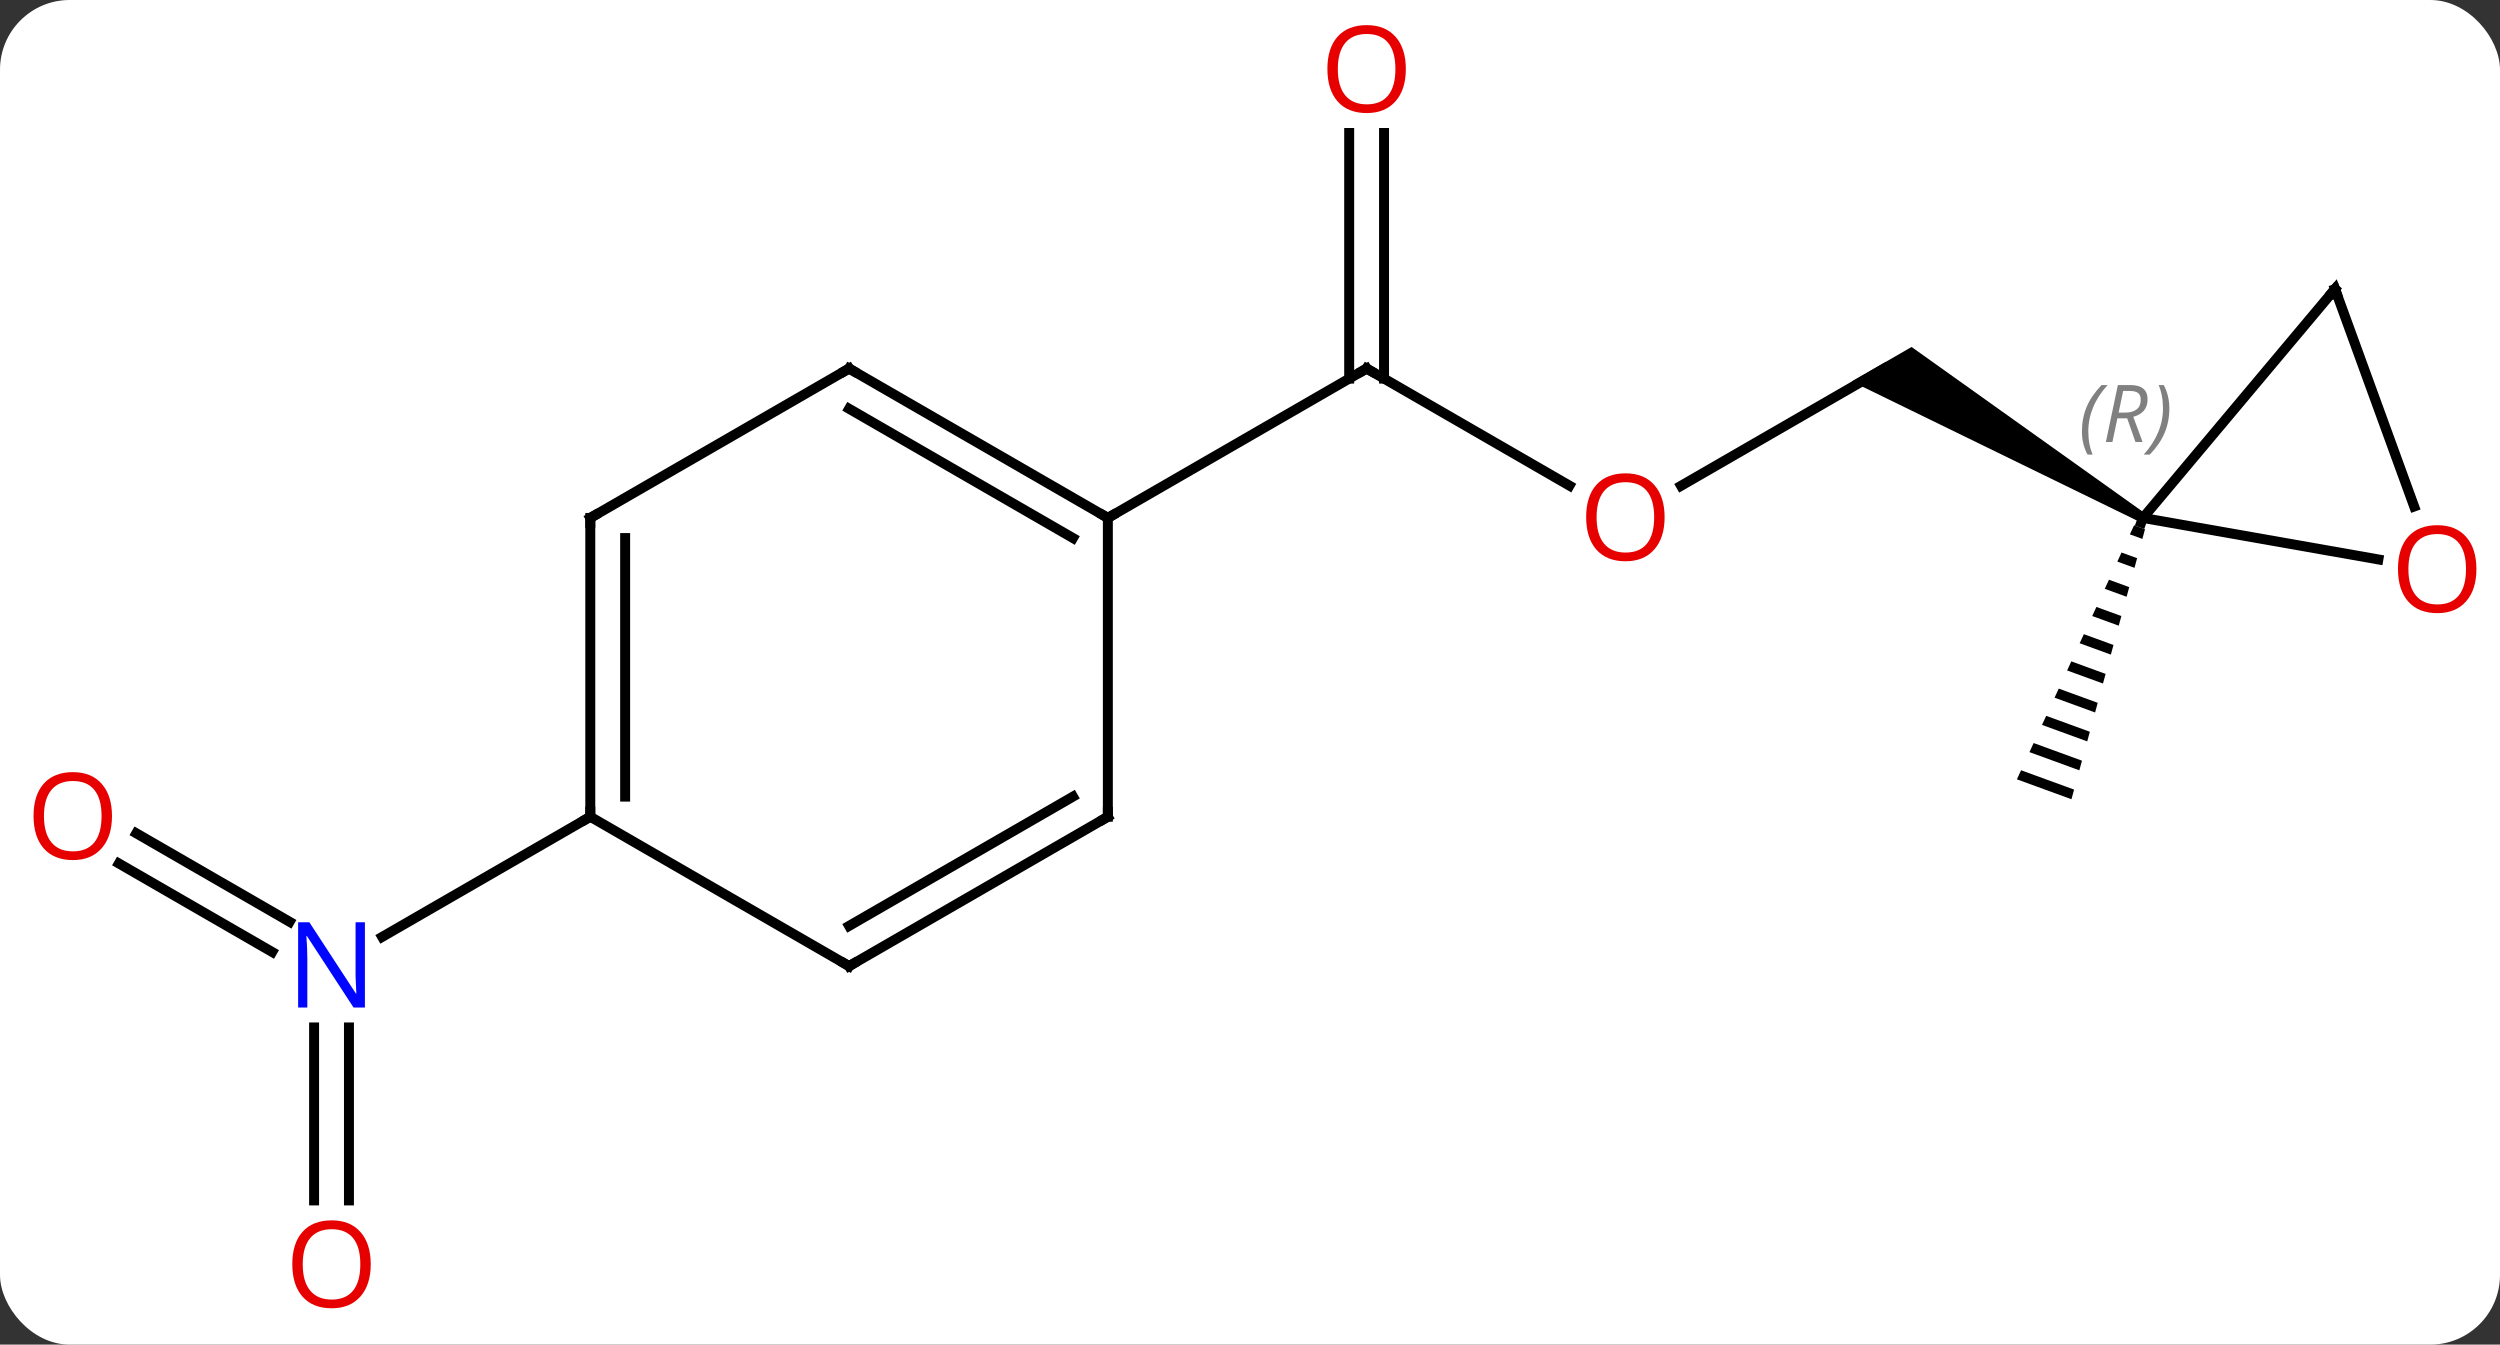 <svg width="251" viewBox="0 0 251 135" style="fill-opacity:1; color-rendering:auto; color-interpolation:auto; text-rendering:auto; stroke:black; stroke-linecap:square; stroke-miterlimit:10; shape-rendering:auto; stroke-opacity:1; fill:black; stroke-dasharray:none; font-weight:normal; stroke-width:1; font-family:'Open Sans'; font-style:normal; stroke-linejoin:miter; font-size:12; stroke-dashoffset:0; image-rendering:auto;" height="135" class="cas-substance-image" xmlns:xlink="http://www.w3.org/1999/xlink" xmlns="http://www.w3.org/2000/svg"><rect x="0" y="0" width="251" height="135" fill="#333333" stroke="none"/><svg class="cas-substance-single-component"><rect y="0" x="0" width="251" stroke="none" ry="7" rx="7" height="135" fill="white" class="cas-substance-group"/><svg y="0" x="0" width="251" viewBox="0 0 251 135" style="fill:black;" height="135" class="cas-substance-single-component-image"><svg><g><g transform="translate(126,67)" style="text-rendering:geometricPrecision; color-rendering:optimizeQuality; color-interpolation:linearRGB; stroke-linecap:butt; image-rendering:optimizeQuality;"><line y2="-18.226" y1="-30" x2="42.776" x1="63.171" style="fill:none;"/><path style="stroke:none;" d="M89.401 -15.433 L88.901 -14.567 L59.921 -28.701 L65.921 -32.165 Z"/><line y2="-30" y1="-18.241" x2="11.208" x1="31.574" style="fill:none;"/><line y2="-53.648" y1="-28.99" x2="12.958" x1="12.958" style="fill:none;"/><line y2="-53.648" y1="-28.99" x2="9.458" x1="9.458" style="fill:none;"/><line y2="-15" y1="-30" x2="-14.772" x1="11.208" style="fill:none;"/><path style="stroke:none;" d="M88.261 -14.26 L87.841 -13.35 L89.094 -12.893 L89.357 -13.861 L88.261 -14.26 ZM87.001 -11.528 L86.58 -10.617 L88.303 -9.989 L88.566 -10.957 L87.001 -11.528 ZM85.74 -8.795 L85.32 -7.884 L87.512 -7.085 L87.775 -8.053 L85.74 -8.795 ZM84.48 -6.062 L84.059 -5.151 L86.721 -4.181 L86.984 -5.149 L84.48 -6.062 ZM83.219 -3.329 L82.799 -2.418 L85.93 -1.276 L86.193 -2.244 L83.219 -3.329 ZM81.959 -0.597 L81.538 0.314 L85.139 1.627 L85.403 0.659 L81.959 -0.597 ZM80.698 2.136 L80.278 3.047 L84.348 4.532 L84.612 3.563 L80.698 2.136 ZM79.437 4.869 L79.017 5.78 L83.557 7.436 L83.821 6.468 L79.437 4.869 ZM78.177 7.601 L77.757 8.512 L82.766 10.34 L83.03 9.372 L78.177 7.601 ZM76.916 10.334 L76.496 11.245 L76.496 11.245 L81.975 13.244 L81.975 13.244 L82.239 12.276 L76.916 10.334 Z"/><line y2="16.663" y1="25.549" x2="-112.315" x1="-96.924" style="fill:none;"/><line y2="19.694" y1="28.58" x2="-114.065" x1="-98.674" style="fill:none;"/><line y2="53.523" y1="36.156" x2="-94.465" x1="-94.465" style="fill:none;"/><line y2="53.523" y1="36.156" x2="-90.965" x1="-90.965" style="fill:none;"/><line y2="15" y1="27.065" x2="-66.735" x1="-87.631" style="fill:none;"/><line y2="-37.98" y1="-15" x2="108.435" x1="89.151" style="fill:none;"/><line y2="-10.833" y1="-15" x2="112.788" x1="89.151" style="fill:none;"/><line y2="-16.148" y1="-37.98" x2="116.382" x1="108.435" style="fill:none;"/><line y2="-30" y1="-15" x2="-40.752" x1="-14.772" style="fill:none;"/><line y2="-25.959" y1="-12.979" x2="-40.752" x1="-18.272" style="fill:none;"/><line y2="15" y1="-15" x2="-14.772" x1="-14.772" style="fill:none;"/><line y2="-15" y1="-30" x2="-66.735" x1="-40.752" style="fill:none;"/><line y2="30" y1="15" x2="-40.752" x1="-14.772" style="fill:none;"/><line y2="25.959" y1="12.979" x2="-40.752" x1="-18.272" style="fill:none;"/><line y2="15" y1="-15" x2="-66.735" x1="-66.735" style="fill:none;"/><line y2="12.979" y1="-12.979" x2="-63.235" x1="-63.235" style="fill:none;"/><line y2="15" y1="30" x2="-66.735" x1="-40.752" style="fill:none;"/></g><g transform="translate(126,67)" style="fill:rgb(230,0,0); text-rendering:geometricPrecision; color-rendering:optimizeQuality; image-rendering:optimizeQuality; font-family:'Open Sans'; stroke:rgb(230,0,0); color-interpolation:linearRGB;"><path style="stroke:none;" d="M41.126 -15.07 Q41.126 -13.008 40.086 -11.828 Q39.047 -10.648 37.204 -10.648 Q35.313 -10.648 34.282 -11.812 Q33.251 -12.977 33.251 -15.086 Q33.251 -17.18 34.282 -18.328 Q35.313 -19.477 37.204 -19.477 Q39.063 -19.477 40.094 -18.305 Q41.126 -17.133 41.126 -15.07 ZM34.297 -15.07 Q34.297 -13.336 35.04 -12.43 Q35.782 -11.523 37.204 -11.523 Q38.626 -11.523 39.352 -12.422 Q40.079 -13.32 40.079 -15.07 Q40.079 -16.805 39.352 -17.695 Q38.626 -18.586 37.204 -18.586 Q35.782 -18.586 35.04 -17.688 Q34.297 -16.789 34.297 -15.07 Z"/></g><g transform="translate(126,67)" style="stroke-linecap:butt; text-rendering:geometricPrecision; color-rendering:optimizeQuality; image-rendering:optimizeQuality; font-family:'Open Sans'; color-interpolation:linearRGB; stroke-miterlimit:5;"><path style="fill:none;" d="M11.641 -29.75 L11.208 -30 L10.775 -29.75"/><path style="fill:rgb(230,0,0); stroke:none;" d="M15.146 -60.07 Q15.146 -58.008 14.106 -56.828 Q13.067 -55.648 11.224 -55.648 Q9.333 -55.648 8.302 -56.812 Q7.271 -57.977 7.271 -60.086 Q7.271 -62.18 8.302 -63.328 Q9.333 -64.477 11.224 -64.477 Q13.083 -64.477 14.114 -63.305 Q15.146 -62.133 15.146 -60.07 ZM8.317 -60.07 Q8.317 -58.336 9.06 -57.43 Q9.802 -56.523 11.224 -56.523 Q12.646 -56.523 13.372 -57.422 Q14.099 -58.32 14.099 -60.07 Q14.099 -61.805 13.372 -62.695 Q12.646 -63.586 11.224 -63.586 Q9.802 -63.586 9.06 -62.688 Q8.317 -61.789 8.317 -60.07 Z"/><path style="fill:rgb(0,5,255); stroke:none;" d="M-89.363 34.156 L-90.504 34.156 L-95.192 26.969 L-95.238 26.969 Q-95.145 28.234 -95.145 29.281 L-95.145 34.156 L-96.067 34.156 L-96.067 25.594 L-94.942 25.594 L-90.27 32.75 L-90.223 32.75 Q-90.223 32.594 -90.27 31.734 Q-90.317 30.875 -90.301 30.5 L-90.301 25.594 L-89.363 25.594 L-89.363 34.156 Z"/><path style="fill:rgb(230,0,0); stroke:none;" d="M-114.757 14.93 Q-114.757 16.992 -115.797 18.172 Q-116.836 19.352 -118.679 19.352 Q-120.57 19.352 -121.601 18.188 Q-122.632 17.023 -122.632 14.914 Q-122.632 12.82 -121.601 11.672 Q-120.57 10.523 -118.679 10.523 Q-116.82 10.523 -115.789 11.695 Q-114.757 12.867 -114.757 14.93 ZM-121.586 14.93 Q-121.586 16.664 -120.843 17.57 Q-120.101 18.477 -118.679 18.477 Q-117.257 18.477 -116.531 17.578 Q-115.804 16.68 -115.804 14.93 Q-115.804 13.195 -116.531 12.305 Q-117.257 11.414 -118.679 11.414 Q-120.101 11.414 -120.843 12.312 Q-121.586 13.211 -121.586 14.93 Z"/><path style="fill:rgb(230,0,0); stroke:none;" d="M-88.778 59.93 Q-88.778 61.992 -89.817 63.172 Q-90.856 64.352 -92.699 64.352 Q-94.59 64.352 -95.621 63.188 Q-96.653 62.023 -96.653 59.914 Q-96.653 57.82 -95.621 56.672 Q-94.59 55.523 -92.699 55.523 Q-90.84 55.523 -89.809 56.695 Q-88.778 57.867 -88.778 59.93 ZM-95.606 59.93 Q-95.606 61.664 -94.863 62.57 Q-94.121 63.477 -92.699 63.477 Q-91.278 63.477 -90.551 62.578 Q-89.824 61.68 -89.824 59.93 Q-89.824 58.195 -90.551 57.305 Q-91.278 56.414 -92.699 56.414 Q-94.121 56.414 -94.863 57.312 Q-95.606 58.211 -95.606 59.93 Z"/><path style="fill:none;" d="M88.98 -14.53 L89.151 -15 L88.718 -15.25"/></g><g transform="translate(126,67)" style="stroke-linecap:butt; font-size:8.4px; fill:gray; text-rendering:geometricPrecision; image-rendering:optimizeQuality; color-rendering:optimizeQuality; font-family:'Open Sans'; font-style:italic; stroke:gray; color-interpolation:linearRGB; stroke-miterlimit:5;"><path style="stroke:none;" d="M83.026 -23.684 Q83.026 -25.012 83.495 -26.137 Q83.964 -27.262 84.995 -28.34 L85.604 -28.34 Q84.635 -27.278 84.151 -26.106 Q83.667 -24.934 83.667 -23.7 Q83.667 -22.372 84.104 -21.356 L83.589 -21.356 Q83.026 -22.387 83.026 -23.684 ZM86.586 -24.997 L86.086 -22.622 L85.43 -22.622 L86.633 -28.34 L87.883 -28.34 Q89.617 -28.34 89.617 -26.903 Q89.617 -25.543 88.18 -25.153 L89.117 -22.622 L88.399 -22.622 L87.571 -24.997 L86.586 -24.997 ZM87.164 -27.747 Q86.774 -25.825 86.711 -25.575 L87.367 -25.575 Q88.117 -25.575 88.524 -25.903 Q88.93 -26.231 88.93 -26.856 Q88.93 -27.325 88.672 -27.536 Q88.414 -27.747 87.821 -27.747 L87.164 -27.747 ZM91.803 -25.997 Q91.803 -24.668 91.327 -23.536 Q90.85 -22.403 89.835 -21.356 L89.225 -21.356 Q91.163 -23.512 91.163 -25.997 Q91.163 -27.325 90.725 -28.34 L91.241 -28.34 Q91.803 -27.278 91.803 -25.997 Z"/><path style="fill:none; stroke:black;" d="M108.114 -37.597 L108.435 -37.98 L108.606 -37.51"/></g><g transform="translate(126,67)" style="stroke-linecap:butt; fill:rgb(230,0,0); text-rendering:geometricPrecision; color-rendering:optimizeQuality; image-rendering:optimizeQuality; font-family:'Open Sans'; stroke:rgb(230,0,0); color-interpolation:linearRGB; stroke-miterlimit:5;"><path style="stroke:none;" d="M122.632 -9.862 Q122.632 -7.8 121.593 -6.62 Q120.554 -5.44 118.711 -5.44 Q116.82 -5.44 115.789 -6.604 Q114.757 -7.769 114.757 -9.878 Q114.757 -11.972 115.789 -13.12 Q116.82 -14.269 118.711 -14.269 Q120.57 -14.269 121.601 -13.097 Q122.632 -11.925 122.632 -9.862 ZM115.804 -9.862 Q115.804 -8.128 116.547 -7.222 Q117.289 -6.315 118.711 -6.315 Q120.132 -6.315 120.859 -7.214 Q121.586 -8.112 121.586 -9.862 Q121.586 -11.597 120.859 -12.487 Q120.132 -13.378 118.711 -13.378 Q117.289 -13.378 116.547 -12.479 Q115.804 -11.581 115.804 -9.862 Z"/><path style="fill:none; stroke:black;" d="M-15.205 -15.25 L-14.772 -15 L-14.339 -15.25"/><path style="fill:none; stroke:black;" d="M-40.319 -29.75 L-40.752 -30 L-41.185 -29.75"/><path style="fill:none; stroke:black;" d="M-14.772 14.5 L-14.772 15 L-15.205 15.25"/><path style="fill:none; stroke:black;" d="M-66.302 -15.25 L-66.735 -15 L-66.735 -14.5"/><path style="fill:none; stroke:black;" d="M-40.319 29.75 L-40.752 30 L-41.185 29.75"/><path style="fill:none; stroke:black;" d="M-66.735 14.5 L-66.735 15 L-67.168 15.25"/></g></g></svg></svg></svg></svg>